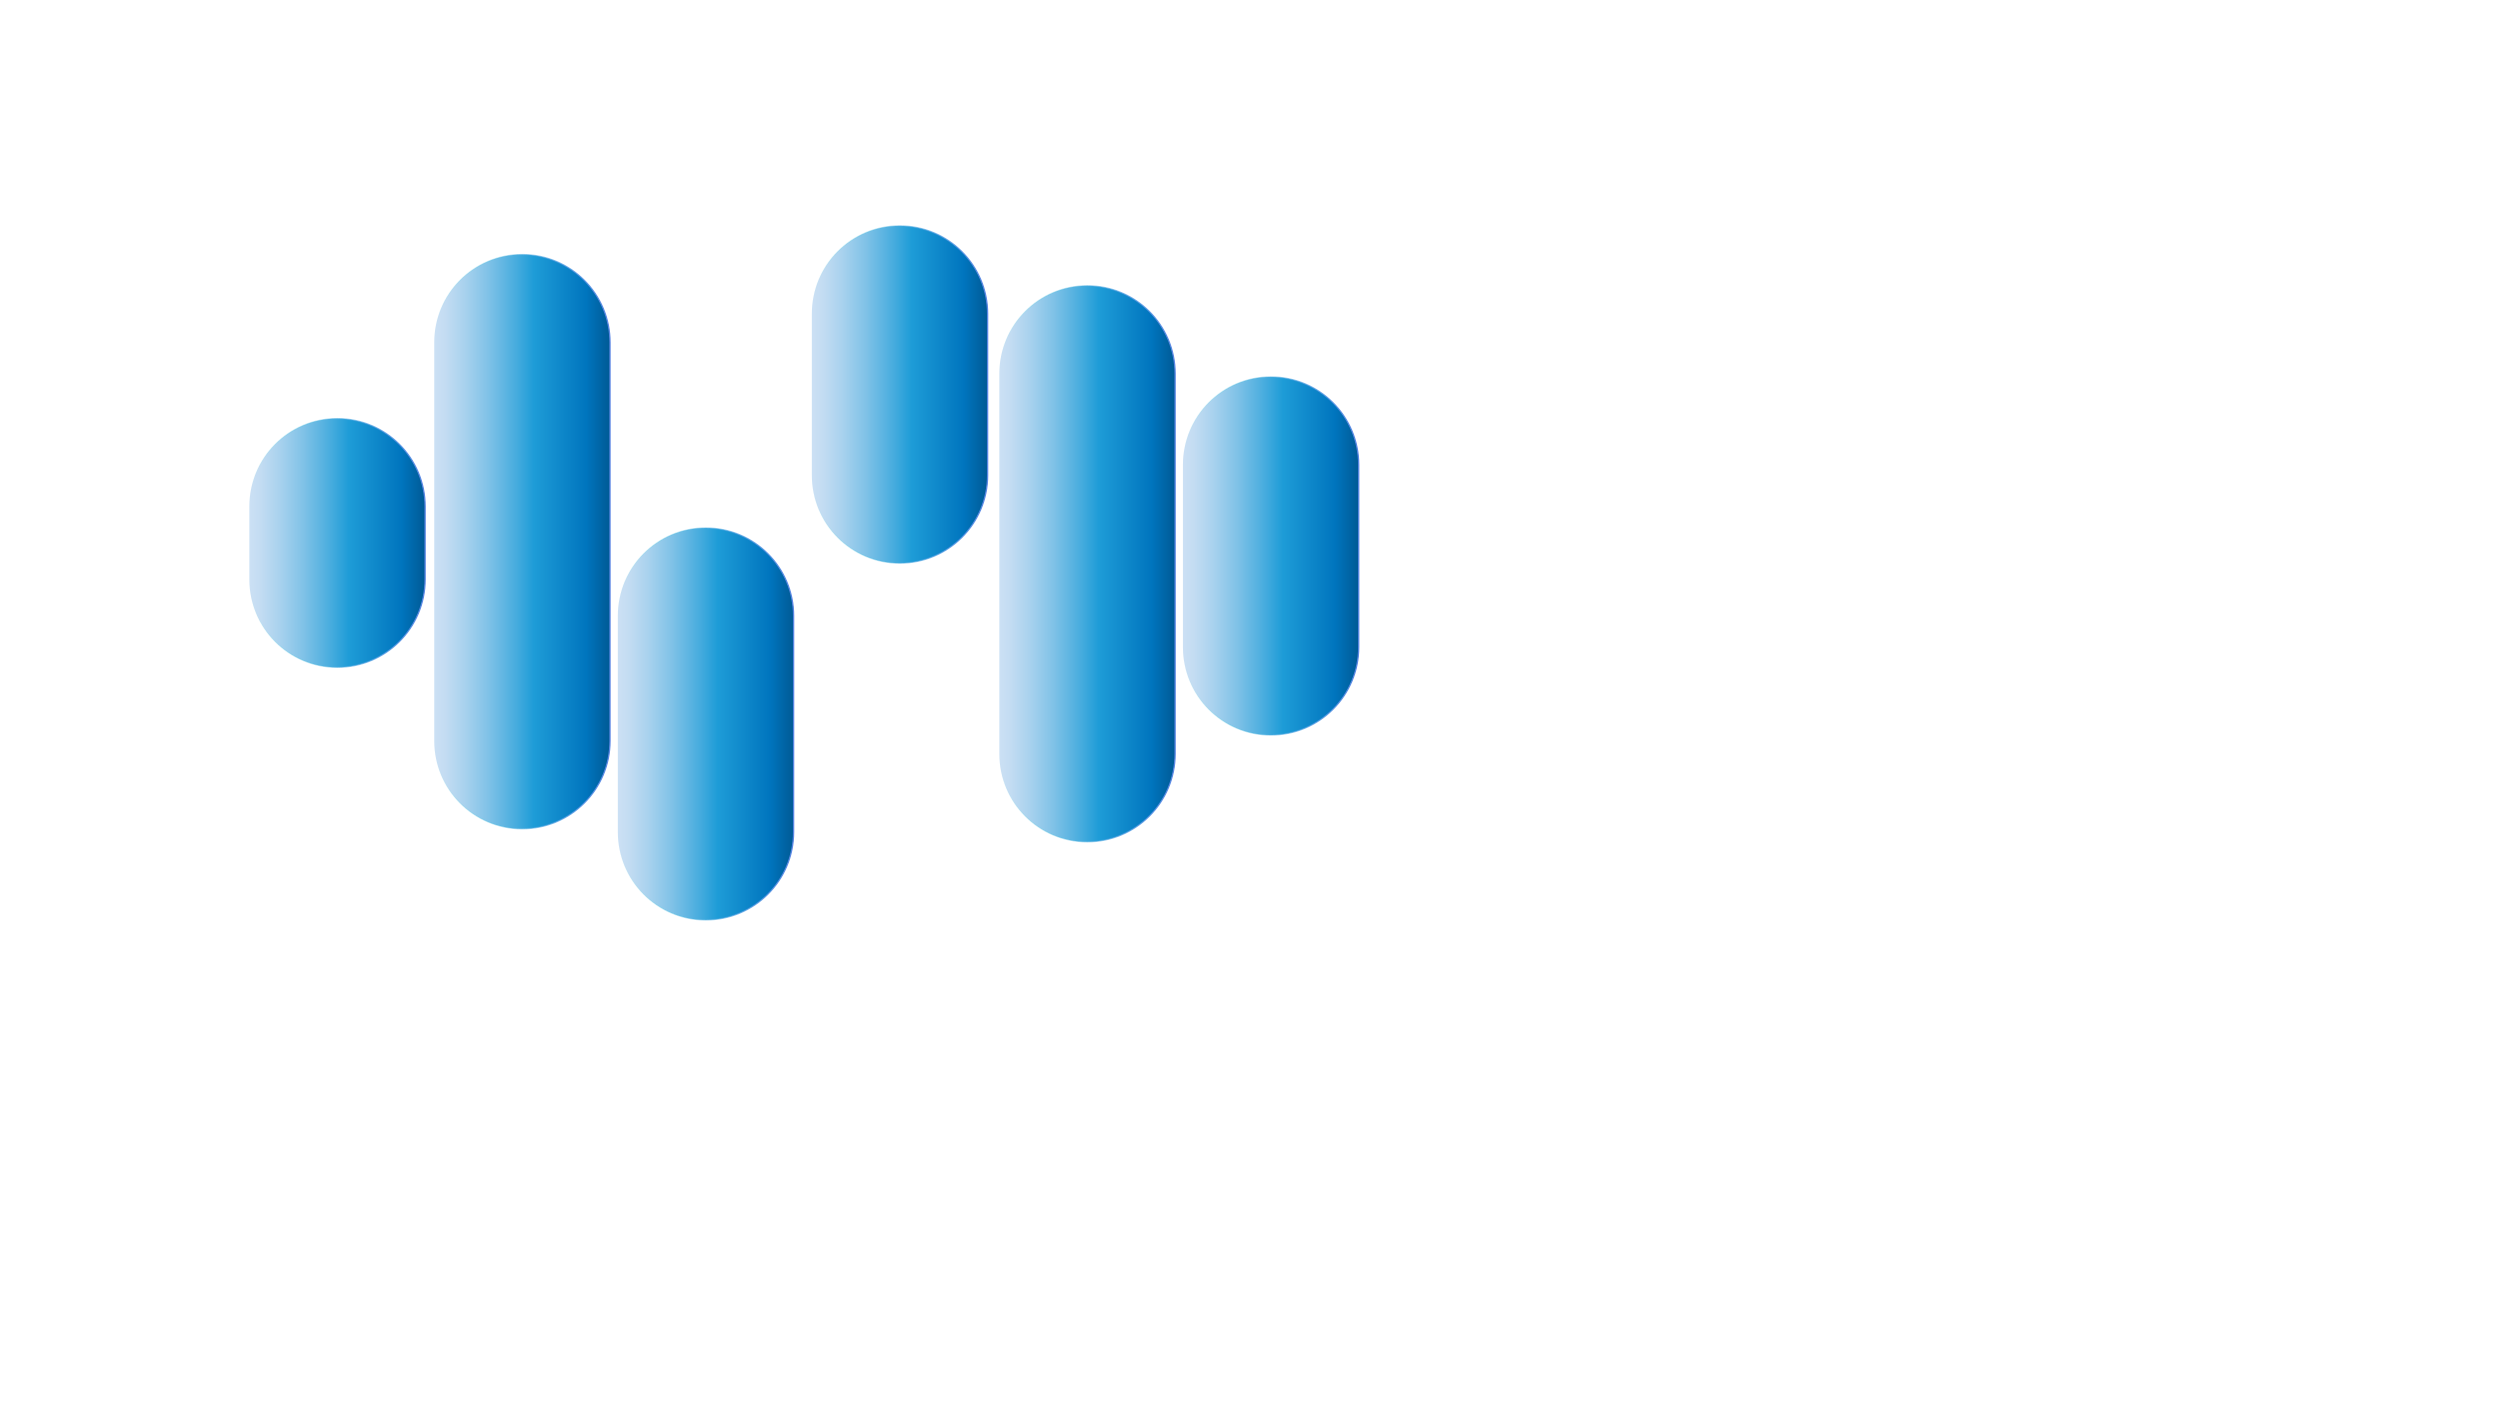 <?xml version="1.0" encoding="utf-8"?>

<svg version="1.1" id="Layer_1" xmlns="http://www.w3.org/2000/svg" xmlns:xlink="http://www.w3.org/1999/xlink" x="0px" y="0px"
	 viewBox="0 0 1920 1080" style="enable-background:new 0 0 1920 1080;" xml:space="preserve">
<style type="text/css">
	.st0{fill:#FCEE21;stroke:#000000;stroke-miterlimit:10;}
	.st1{fill:url(#SVGID_1_);stroke:url(#SVGID_00000037679255082580452980000000686391561859555745_);stroke-miterlimit:10;}
	
		.st2{fill:url(#SVGID_00000020379777457747989200000010601778546592140981_);stroke:url(#SVGID_00000142137496613133131080000007252552189063486852_);stroke-miterlimit:10;}
	
		.st3{fill:url(#SVGID_00000073723241601034038480000002000249723895297694_);stroke:url(#SVGID_00000070798216167293587590000001728639239822211472_);stroke-miterlimit:10;}
	
		.st4{fill:url(#SVGID_00000111879412512303806250000013259476793814966443_);stroke:url(#SVGID_00000004542896241315974640000008570295408485379001_);stroke-miterlimit:10;}
	
		.st5{fill:url(#SVGID_00000007386290067931249320000016165041083893709955_);stroke:url(#SVGID_00000008117643507152790230000000747256201099016859_);stroke-miterlimit:10;}
	
		.st6{fill:url(#SVGID_00000074416987980179527420000013984781997152377735_);stroke:url(#SVGID_00000060003773913088970500000016045074787782271396_);stroke-miterlimit:10;}
	.st7{fill:none;}
</style>
<path class="st0" d="M477.5,507.5"/>
<g>
	<linearGradient id="SVGID_1_" gradientUnits="userSpaceOnUse" x1="191.5" y1="417" x2="326.5" y2="417">
		<stop  offset="0" style="stop-color:#CCE0F4"/>
		<stop  offset="0.064" style="stop-color:#C3DCF2"/>
		<stop  offset="0.171" style="stop-color:#A9D2EE"/>
		<stop  offset="0.307" style="stop-color:#80C2E7"/>
		<stop  offset="0.465" style="stop-color:#47ACDE"/>
		<stop  offset="0.567" style="stop-color:#1E9CD7"/>
		<stop  offset="0.865" style="stop-color:#0075BE"/>
		<stop  offset="0.994" style="stop-color:#005B97"/>
	</linearGradient>
	
		<linearGradient id="SVGID_00000165222927916902365430000014526540954538764955_" gradientUnits="userSpaceOnUse" x1="191" y1="417" x2="327" y2="417">
		<stop  offset="0" style="stop-color:#36D1DC;stop-opacity:0"/>
		<stop  offset="1" style="stop-color:#5B86E5"/>
	</linearGradient>
	
		<path style="fill:url(#SVGID_1_);stroke:url(#SVGID_00000165222927916902365430000014526540954538764955_);stroke-miterlimit:10;" d="
		M259,512.5L259,512.5c-37.28,0-67.5-30.22-67.5-67.5v-56c0-37.28,30.22-67.5,67.5-67.5h0c37.28,0,67.5,30.22,67.5,67.5v56
		C326.5,482.28,296.28,512.5,259,512.5z"/>
	
		<linearGradient id="SVGID_00000065786627671799908370000004324933452919278752_" gradientUnits="userSpaceOnUse" x1="333.5" y1="416" x2="468.5" y2="416">
		<stop  offset="0" style="stop-color:#CCE0F4"/>
		<stop  offset="0.064" style="stop-color:#C3DCF2"/>
		<stop  offset="0.171" style="stop-color:#A9D2EE"/>
		<stop  offset="0.307" style="stop-color:#80C2E7"/>
		<stop  offset="0.465" style="stop-color:#47ACDE"/>
		<stop  offset="0.567" style="stop-color:#1E9CD7"/>
		<stop  offset="0.865" style="stop-color:#0075BE"/>
		<stop  offset="0.994" style="stop-color:#005B97"/>
	</linearGradient>
	
		<linearGradient id="SVGID_00000136396412337889167090000011933164850996892082_" gradientUnits="userSpaceOnUse" x1="333" y1="416" x2="469" y2="416">
		<stop  offset="0" style="stop-color:#36D1DC;stop-opacity:0"/>
		<stop  offset="1" style="stop-color:#5B86E5"/>
	</linearGradient>
	
		<path style="fill:url(#SVGID_00000065786627671799908370000004324933452919278752_);stroke:url(#SVGID_00000136396412337889167090000011933164850996892082_);stroke-miterlimit:10;" d="
		M401,636.5L401,636.5c-37.28,0-67.5-30.22-67.5-67.5V263c0-37.28,30.22-67.5,67.5-67.5h0c37.28,0,67.5,30.22,67.5,67.5v306
		C468.5,606.28,438.28,636.5,401,636.5z"/>
	
		<linearGradient id="SVGID_00000172436471665274154640000005020412328358703505_" gradientUnits="userSpaceOnUse" x1="474.5" y1="556" x2="609.5" y2="556">
		<stop  offset="0" style="stop-color:#CCE0F4"/>
		<stop  offset="0.064" style="stop-color:#C3DCF2"/>
		<stop  offset="0.171" style="stop-color:#A9D2EE"/>
		<stop  offset="0.307" style="stop-color:#80C2E7"/>
		<stop  offset="0.465" style="stop-color:#47ACDE"/>
		<stop  offset="0.567" style="stop-color:#1E9CD7"/>
		<stop  offset="0.865" style="stop-color:#0075BE"/>
		<stop  offset="0.994" style="stop-color:#005B97"/>
	</linearGradient>
	
		<linearGradient id="SVGID_00000077288574112548182860000011776704991119683263_" gradientUnits="userSpaceOnUse" x1="474" y1="556" x2="610" y2="556">
		<stop  offset="0" style="stop-color:#36D1DC;stop-opacity:0"/>
		<stop  offset="1" style="stop-color:#5B86E5"/>
	</linearGradient>
	
		<path style="fill:url(#SVGID_00000172436471665274154640000005020412328358703505_);stroke:url(#SVGID_00000077288574112548182860000011776704991119683263_);stroke-miterlimit:10;" d="
		M542,706.5L542,706.5c-37.28,0-67.5-30.22-67.5-67.5V473c0-37.28,30.22-67.5,67.5-67.5h0c37.28,0,67.5,30.22,67.5,67.5v166
		C609.5,676.28,579.28,706.5,542,706.5z"/>
	
		<linearGradient id="SVGID_00000034771595206374160380000012912645549317995667_" gradientUnits="userSpaceOnUse" x1="623.5" y1="303" x2="758.5" y2="303">
		<stop  offset="0" style="stop-color:#CCE0F4"/>
		<stop  offset="0.064" style="stop-color:#C3DCF2"/>
		<stop  offset="0.171" style="stop-color:#A9D2EE"/>
		<stop  offset="0.307" style="stop-color:#80C2E7"/>
		<stop  offset="0.465" style="stop-color:#47ACDE"/>
		<stop  offset="0.567" style="stop-color:#1E9CD7"/>
		<stop  offset="0.865" style="stop-color:#0075BE"/>
		<stop  offset="0.994" style="stop-color:#005B97"/>
	</linearGradient>
	
		<linearGradient id="SVGID_00000149346571817749872020000001133377877639123090_" gradientUnits="userSpaceOnUse" x1="623" y1="303" x2="759" y2="303">
		<stop  offset="0" style="stop-color:#36D1DC;stop-opacity:0"/>
		<stop  offset="1" style="stop-color:#5B86E5"/>
	</linearGradient>
	
		<path style="fill:url(#SVGID_00000034771595206374160380000012912645549317995667_);stroke:url(#SVGID_00000149346571817749872020000001133377877639123090_);stroke-miterlimit:10;" d="
		M691,432.5L691,432.5c-37.28,0-67.5-30.22-67.5-67.5V241c0-37.28,30.22-67.5,67.5-67.5h0c37.28,0,67.5,30.22,67.5,67.5v124
		C758.5,402.28,728.28,432.5,691,432.5z"/>
	
		<linearGradient id="SVGID_00000122682786532970790930000001927604227762258353_" gradientUnits="userSpaceOnUse" x1="767.5" y1="433" x2="902.5" y2="433">
		<stop  offset="0" style="stop-color:#CCE0F4"/>
		<stop  offset="0.064" style="stop-color:#C3DCF2"/>
		<stop  offset="0.171" style="stop-color:#A9D2EE"/>
		<stop  offset="0.307" style="stop-color:#80C2E7"/>
		<stop  offset="0.465" style="stop-color:#47ACDE"/>
		<stop  offset="0.567" style="stop-color:#1E9CD7"/>
		<stop  offset="0.865" style="stop-color:#0075BE"/>
		<stop  offset="0.994" style="stop-color:#005B97"/>
	</linearGradient>
	
		<linearGradient id="SVGID_00000157301002849455711780000000211178143657514917_" gradientUnits="userSpaceOnUse" x1="767" y1="433" x2="903" y2="433">
		<stop  offset="0" style="stop-color:#36D1DC;stop-opacity:0"/>
		<stop  offset="1" style="stop-color:#5B86E5"/>
	</linearGradient>
	
		<path style="fill:url(#SVGID_00000122682786532970790930000001927604227762258353_);stroke:url(#SVGID_00000157301002849455711780000000211178143657514917_);stroke-miterlimit:10;" d="
		M835,646.5L835,646.5c-37.28,0-67.5-30.22-67.5-67.5V287c0-37.28,30.22-67.5,67.5-67.5h0c37.28,0,67.5,30.22,67.5,67.5v292
		C902.5,616.28,872.28,646.5,835,646.5z"/>
	
		<linearGradient id="SVGID_00000091004597827969167000000015155181486707543187_" gradientUnits="userSpaceOnUse" x1="908.5" y1="427" x2="1043.5" y2="427">
		<stop  offset="0" style="stop-color:#CCE0F4"/>
		<stop  offset="0.064" style="stop-color:#C3DCF2"/>
		<stop  offset="0.171" style="stop-color:#A9D2EE"/>
		<stop  offset="0.307" style="stop-color:#80C2E7"/>
		<stop  offset="0.465" style="stop-color:#47ACDE"/>
		<stop  offset="0.567" style="stop-color:#1E9CD7"/>
		<stop  offset="0.865" style="stop-color:#0075BE"/>
		<stop  offset="0.994" style="stop-color:#005B97"/>
	</linearGradient>
	
		<linearGradient id="SVGID_00000052801317185651530380000007651815834787394710_" gradientUnits="userSpaceOnUse" x1="908" y1="427" x2="1044" y2="427">
		<stop  offset="0" style="stop-color:#36D1DC;stop-opacity:0"/>
		<stop  offset="1" style="stop-color:#5B86E5"/>
	</linearGradient>
	
		<path style="fill:url(#SVGID_00000091004597827969167000000015155181486707543187_);stroke:url(#SVGID_00000052801317185651530380000007651815834787394710_);stroke-miterlimit:10;" d="
		M976,564.5L976,564.5c-37.28,0-67.5-30.22-67.5-67.5V357c0-37.28,30.22-67.5,67.5-67.5h0c37.28,0,67.5,30.22,67.5,67.5v140
		C1043.5,534.28,1013.28,564.5,976,564.5z"/>
	<g>
		<g>
		</g>
	</g>
	<rect x="1178.74" y="523.26" class="st7" width="2.6" height="1.3"/>
	<rect x="1522.9" y="403.78" class="st7" width="6.49" height="1.3"/>
	<rect x="1122.61" y="770.34" class="st7" width="22.08" height="2.6"/>
</g>
</svg>
